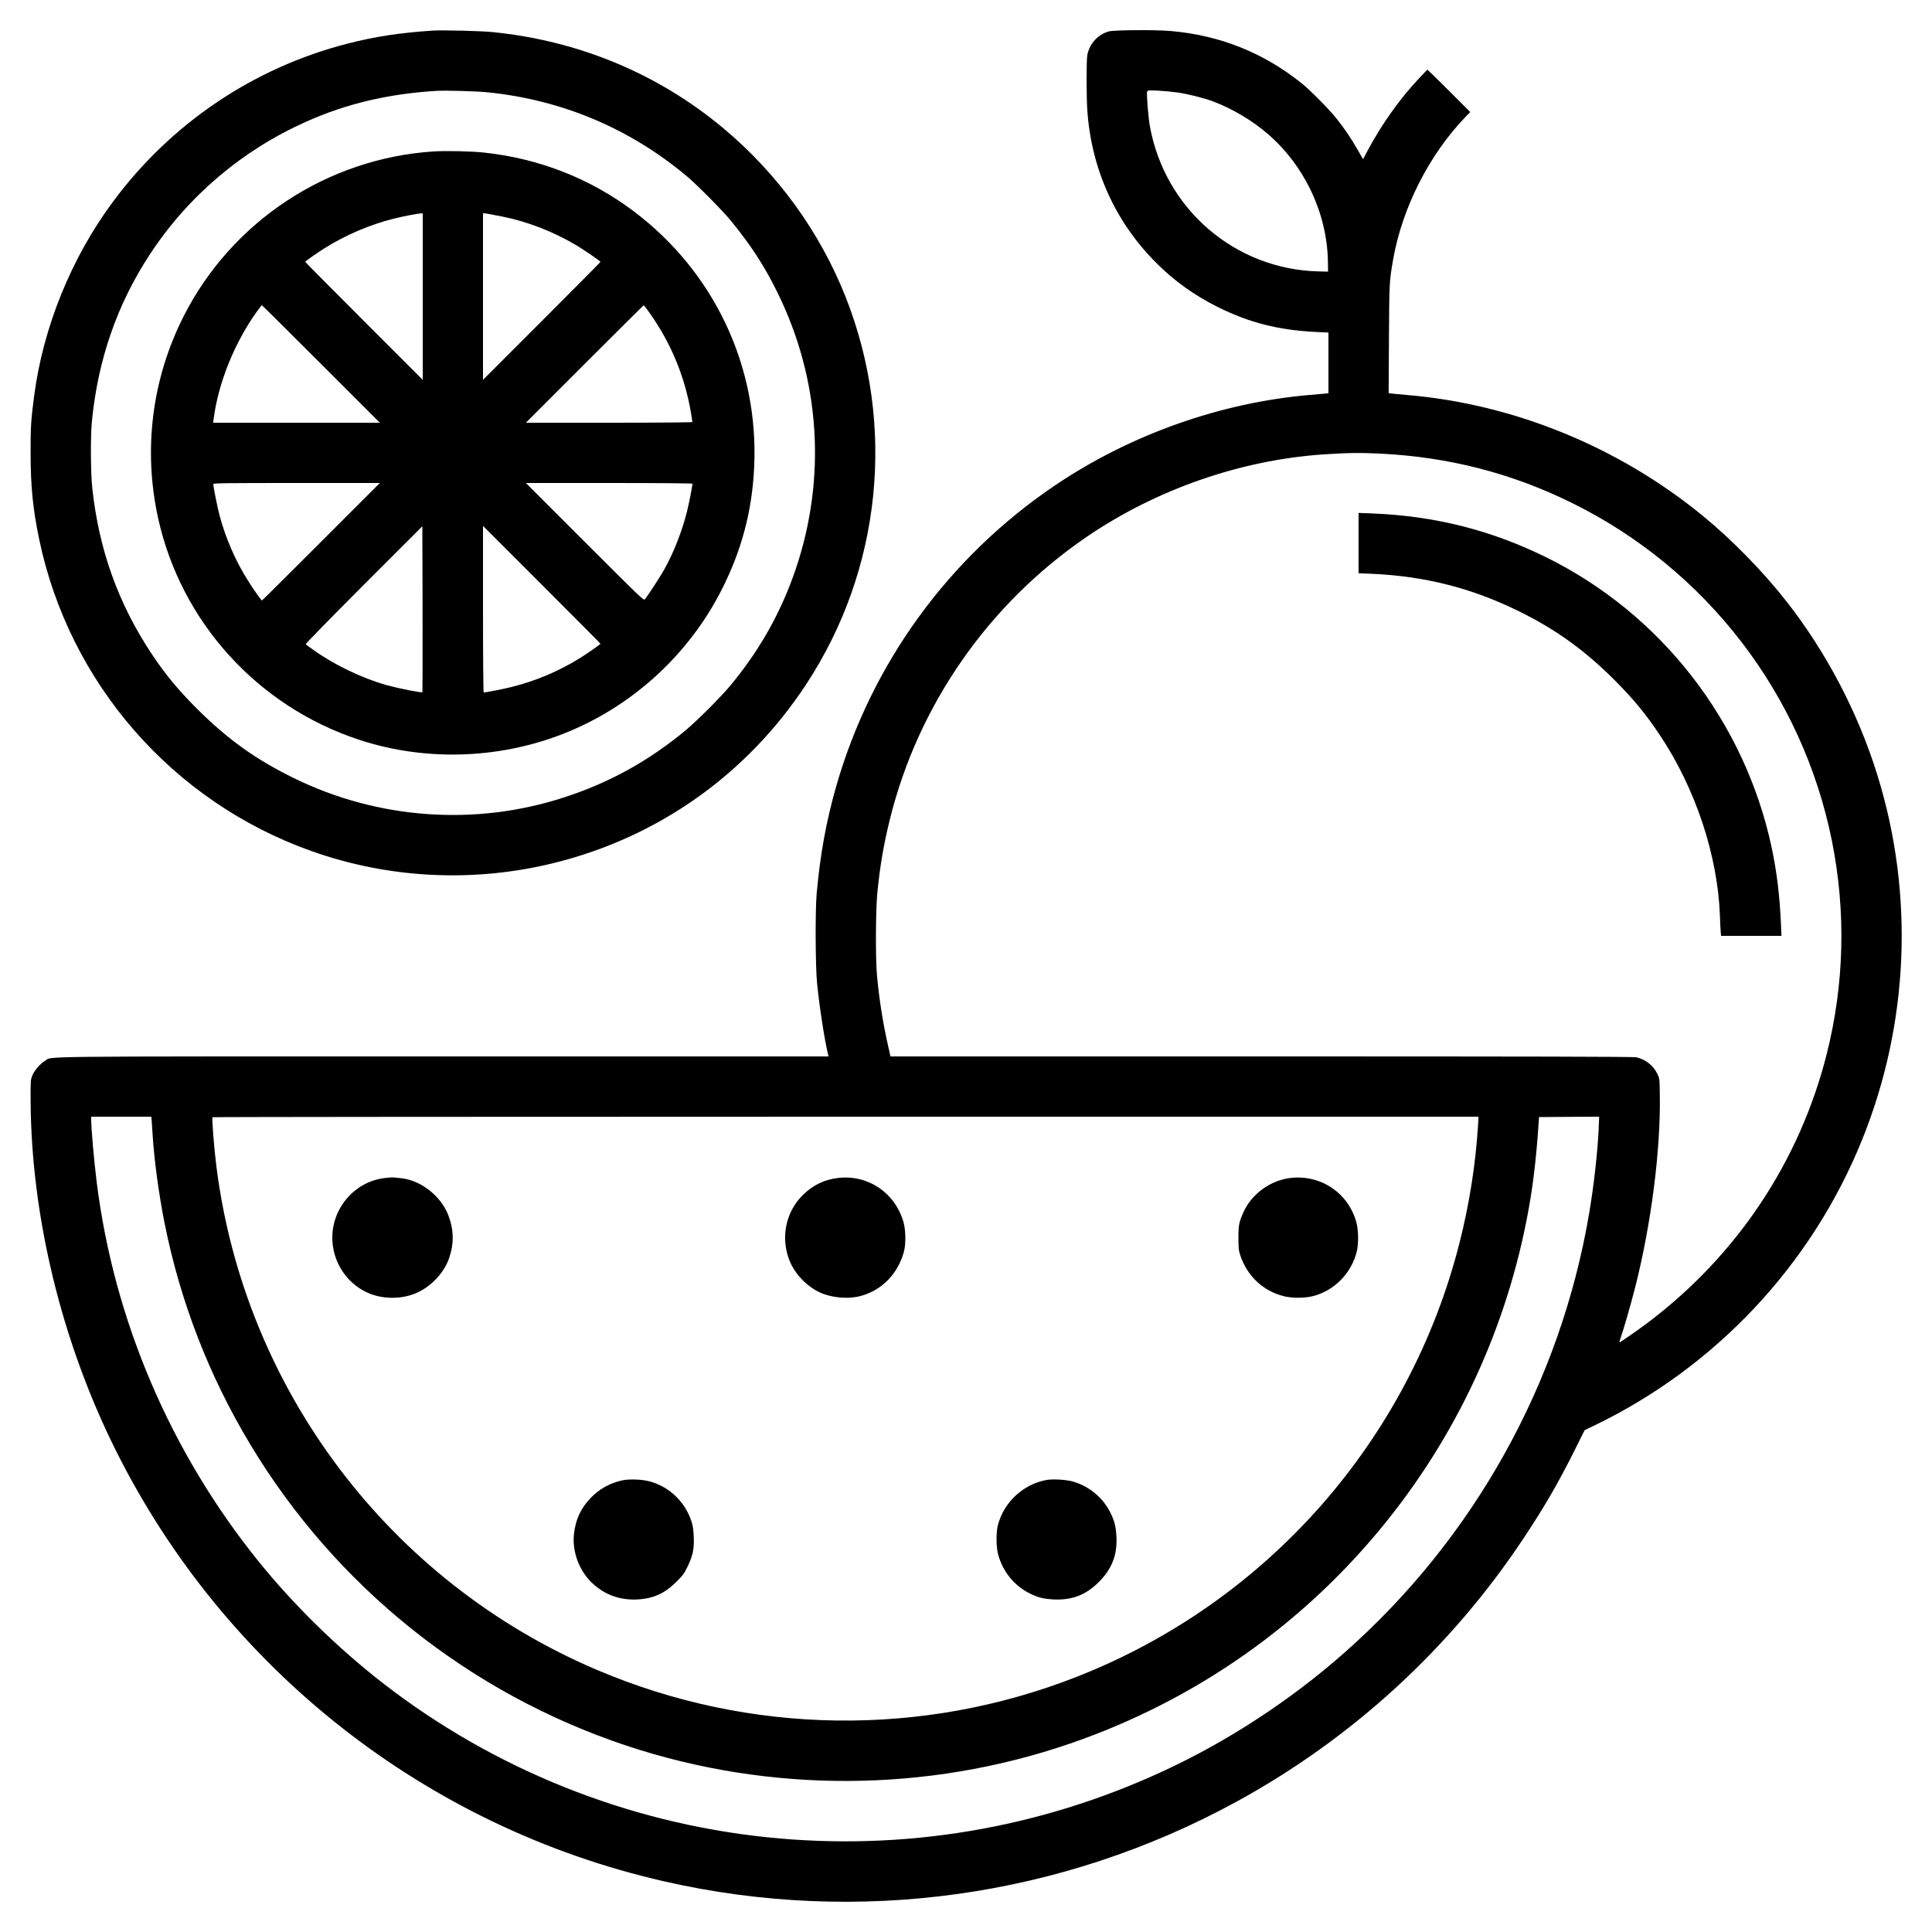 <?xml version="1.0" standalone="no"?>
<!DOCTYPE svg PUBLIC "-//W3C//DTD SVG 20010904//EN"
 "http://www.w3.org/TR/2001/REC-SVG-20010904/DTD/svg10.dtd">
<svg version="1.0" xmlns="http://www.w3.org/2000/svg"
 width="2500pt" height="2500pt" viewBox="0 0 2500 2500"
 preserveAspectRatio="xMidYMid meet">

<g transform="translate(0,2500) scale(0.1,-0.1)"
fill="#000000" stroke="none">
<path d="M5600 24604 c-424 -28 -749 -77 -1105 -169 -1215 -312 -2281 -1031
-3033 -2045 -540 -727 -906 -1629 -1021 -2520 -40 -304 -46 -402 -45 -740 1
-432 29 -709 110 -1104 388 -1866 1725 -3399 3524 -4039 1006 -358 2106 -411
3146 -152 1346 334 2494 1149 3256 2310 975 1484 1165 3351 512 5008 -334 845
-882 1602 -1587 2190 -843 704 -1869 1131 -2987 1242 -146 15 -649 27 -770 19z
m716 -799 c960 -99 1830 -466 2569 -1083 128 -107 476 -458 576 -582 261 -321
435 -589 604 -935 550 -1121 631 -2395 229 -3577 -188 -552 -462 -1039 -842
-1498 -123 -148 -434 -459 -582 -582 -478 -396 -987 -677 -1570 -866 -1149
-374 -2406 -285 -3495 248 -496 243 -861 504 -1261 904 -241 241 -408 444
-579 701 -435 654 -685 1351 -771 2150 -21 196 -24 668 -5 860 77 796 325
1514 748 2160 496 757 1196 1351 2026 1721 523 233 1058 359 1682 398 121 8
525 -4 671 -19z"/>
<path d="M5607 23040 c-1372 -90 -2603 -901 -3227 -2125 -413 -811 -530 -1729
-334 -2620 297 -1343 1285 -2433 2599 -2867 883 -291 1873 -250 2735 114 843
356 1545 1011 1959 1828 258 508 394 1020 420 1587 61 1300 -518 2528 -1564
3313 -559 420 -1216 678 -1925 755 -177 19 -490 26 -663 15z m-137 -1877 l0
-1078 -760 760 c-418 418 -760 763 -760 766 0 9 142 109 253 179 270 169 583
303 890 380 121 30 309 67 355 69 l22 1 0 -1077z m1020 1037 c332 -66 666
-195 963 -371 109 -65 317 -208 317 -218 0 -3 -342 -348 -760 -766 l-760 -760
0 1079 0 1078 48 -6 c26 -4 112 -20 192 -36z m-2335 -1910 l760 -760 -1078 0
-1079 0 7 53 c61 466 271 985 562 1390 31 42 59 77 62 77 3 0 348 -342 766
-760z m4246 667 c276 -385 459 -823 539 -1292 11 -64 20 -121 20 -126 0 -5
-445 -9 -1077 -9 l-1078 0 760 760 c418 418 762 760 765 760 3 0 35 -42 71
-93z m-4246 -2967 c-418 -418 -762 -760 -765 -760 -9 0 -113 147 -182 258
-162 256 -290 552 -368 847 -27 101 -80 367 -80 401 0 12 149 14 1077 14
l1078 0 -760 -760z m4805 751 c0 -31 -45 -260 -71 -363 -64 -254 -174 -535
-294 -748 -51 -91 -203 -325 -250 -385 -15 -19 -49 14 -778 743 l-762 762
1078 0 c632 0 1077 -4 1077 -9z m-3494 -2698 c-11 -11 -310 49 -471 94 -313
88 -685 268 -942 455 -48 35 -91 66 -97 70 -7 5 299 317 749 768 l760 760 3
-1072 c1 -589 0 -1073 -2 -1075z m2304 627 c0 -8 -175 -130 -274 -191 -275
-169 -561 -289 -874 -368 -103 -26 -332 -71 -363 -71 -5 0 -9 445 -9 1077 l0
1078 760 -760 c418 -418 760 -762 760 -765z"/>
<path d="M14350 24594 c-141 -38 -252 -159 -280 -305 -13 -68 -13 -556 1 -734
56 -753 364 -1430 889 -1955 233 -234 491 -419 790 -569 413 -207 796 -304
1288 -327 l152 -7 0 -393 0 -393 -52 -5 c-29 -3 -111 -10 -183 -16 -1152 -97
-2322 -510 -3296 -1166 -1379 -928 -2386 -2312 -2840 -3904 -128 -449 -206
-878 -251 -1380 -20 -224 -17 -937 5 -1165 29 -294 98 -743 143 -922 l6 -23
-4989 0 c-5455 0 -5046 4 -5149 -56 -63 -37 -139 -125 -166 -192 -22 -55 -23
-66 -22 -322 8 -1507 403 -3128 1105 -4533 1412 -2825 4014 -4869 7090 -5571
2512 -574 5143 -208 7409 1030 1496 817 2773 1989 3715 3409 274 412 446 710
663 1144 l127 255 115 55 c1577 757 2820 2080 3475 3701 607 1502 678 3174
199 4718 -250 807 -658 1587 -1177 2250 -299 382 -706 799 -1080 1105 -1091
895 -2451 1450 -3832 1566 -71 6 -154 14 -183 17 l-53 6 4 701 c4 730 5 744
52 1017 116 676 467 1369 944 1863 l56 57 -275 275 c-151 151 -277 274 -280
273 -3 -2 -52 -52 -109 -113 -247 -262 -487 -600 -663 -932 l-60 -113 -70 122
c-82 144 -171 276 -277 408 -88 112 -334 360 -441 447 -495 399 -1065 628
-1705 682 -189 17 -728 13 -795 -5z m881 -790 c132 -18 337 -69 459 -114 244
-89 513 -248 715 -423 475 -409 767 -1027 778 -1647 l2 -135 -125 3 c-1078 26
-1986 807 -2180 1876 -22 121 -46 425 -36 452 6 15 20 16 140 11 73 -4 184
-14 247 -23z m2634 -4674 c881 -44 1692 -252 2470 -635 1743 -857 2988 -2475
3370 -4376 183 -913 161 -1848 -65 -2749 -350 -1396 -1164 -2618 -2325 -3491
-108 -82 -349 -249 -358 -249 -4 0 1 19 9 43 38 105 141 462 194 672 207 818
330 1774 318 2490 -3 209 -3 210 -32 270 -54 109 -156 189 -274 214 -39 8
-1337 11 -4851 11 l-4798 0 -27 118 c-70 307 -120 623 -148 932 -20 221 -17
850 5 1070 35 352 81 617 162 948 366 1481 1276 2787 2545 3654 900 615 1992
995 3065 1068 317 21 470 23 740 10z m-15901 -8647 c3 -38 8 -113 11 -168 20
-327 80 -769 155 -1145 203 -1014 575 -1974 1108 -2860 1105 -1839 2832 -3222
4872 -3900 1855 -616 3883 -607 5730 26 1625 557 3040 1551 4111 2889 966
1206 1602 2637 1853 4165 47 287 85 639 108 1015 l3 40 389 3 389 2 -6 -152
c-14 -306 -62 -737 -123 -1096 -372 -2201 -1499 -4221 -3179 -5698 -693 -610
-1502 -1138 -2328 -1520 -1611 -747 -3371 -1041 -5132 -858 -1809 188 -3538
882 -4974 1997 -582 453 -1144 1003 -1600 1566 -1145 1416 -1877 3129 -2100
4916 -34 271 -71 690 -71 813 l0 32 389 0 389 0 6 -67z m17162 -40 c-32 -512
-112 -1019 -238 -1518 -647 -2560 -2489 -4653 -4948 -5620 -2005 -789 -4242
-757 -6226 91 -2673 1141 -4546 3621 -4913 6504 -29 225 -59 597 -52 643 0 4
3687 7 8192 7 l8191 0 -6 -107z"/>
<path d="M17580 17973 l0 -391 158 -6 c696 -31 1297 -182 1907 -481 479 -234
860 -508 1246 -894 248 -249 400 -433 586 -711 462 -690 751 -1559 779 -2345
2 -82 7 -174 10 -202 l5 -53 391 0 390 0 -6 148 c-17 375 -55 686 -121 997
-349 1630 -1432 3023 -2920 3755 -713 351 -1441 534 -2247 566 l-178 7 0 -390z"/>
<path d="M4992 9758 c-267 -27 -500 -194 -618 -443 -184 -390 -12 -861 379
-1041 191 -87 434 -90 629 -8 189 79 363 261 428 449 67 192 64 371 -9 561
-98 252 -362 457 -620 479 -36 4 -75 7 -86 9 -11 2 -58 -1 -103 -6z"/>
<path d="M10850 9758 c-181 -20 -332 -93 -464 -224 -223 -222 -288 -559 -166
-855 71 -170 222 -326 393 -405 150 -68 362 -87 520 -45 275 72 484 285 563
571 27 98 25 281 -4 383 -108 380 -455 617 -842 575z"/>
<path d="M16706 9758 c-266 -29 -512 -207 -619 -451 -54 -121 -62 -162 -62
-327 1 -143 3 -161 28 -235 91 -261 291 -448 552 -516 109 -29 279 -29 388 0
276 72 494 296 564 577 24 99 22 275 -5 375 -102 378 -455 619 -846 577z"/>
<path d="M8056 5845 c-166 -35 -306 -114 -421 -237 -124 -134 -186 -270 -208
-458 -24 -220 61 -460 221 -620 163 -161 364 -238 596 -227 207 10 356 77 507
227 86 85 102 107 147 200 68 142 86 228 79 384 -3 85 -11 142 -27 191 -81
257 -282 453 -540 525 -98 27 -261 34 -354 15z"/>
<path d="M13541 5849 c-297 -53 -548 -284 -627 -579 -27 -100 -25 -292 4 -394
63 -219 210 -398 407 -495 109 -54 179 -71 315 -78 234 -10 413 59 580 227
168 169 237 346 227 580 -7 136 -24 206 -78 315 -96 196 -277 345 -489 405
-87 24 -257 34 -339 19z"/>
</g>
</svg>
